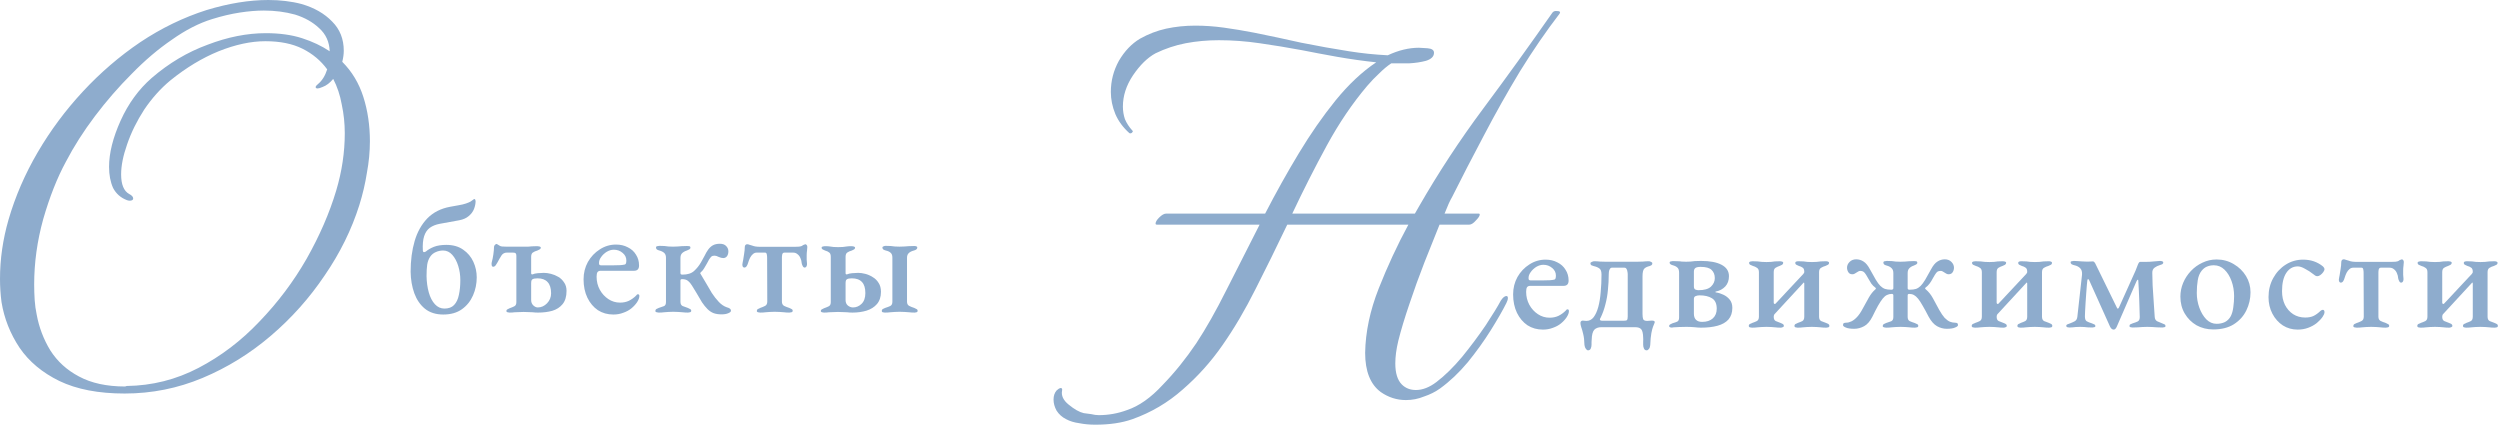 <svg width="883" height="150" viewBox="0 0 883 150" fill="none" xmlns="http://www.w3.org/2000/svg">
<path d="M156.566 111.089C153.953 111.089 151.794 110.407 150.09 109.044C148.424 107.68 147.174 105.863 146.341 103.591C145.508 101.28 145.072 98.743 145.034 95.979C145.034 91.965 145.508 88.348 146.454 85.129C147.401 81.91 148.897 79.24 150.942 77.12C153.025 74.999 155.714 73.635 159.008 73.03L161.849 72.518C162.985 72.329 163.875 72.121 164.518 71.894C165.2 71.666 165.749 71.439 166.166 71.212C166.582 70.947 166.98 70.663 167.359 70.36C167.396 70.322 167.472 70.303 167.586 70.303C167.737 70.303 167.832 70.398 167.87 70.587C167.946 70.739 167.983 70.871 167.983 70.985C167.983 71.894 167.794 72.84 167.415 73.825C167.037 74.772 166.412 75.605 165.541 76.324C164.708 77.044 163.591 77.536 162.189 77.801L155.316 79.051C153.915 79.316 152.741 79.789 151.794 80.471C150.885 81.153 150.222 82.137 149.806 83.425C149.389 84.712 149.238 86.417 149.351 88.537C149.389 88.84 149.503 89.011 149.692 89.049C149.92 89.086 150.166 89.011 150.431 88.821C151.188 88.177 152.135 87.628 153.271 87.174C154.445 86.719 155.903 86.492 157.645 86.492C160.031 86.492 162.019 87.06 163.609 88.196C165.2 89.295 166.393 90.715 167.188 92.457C167.983 94.199 168.381 96.035 168.381 97.967C168.381 100.201 167.946 102.322 167.075 104.329C166.204 106.336 164.897 107.964 163.155 109.214C161.413 110.464 159.217 111.089 156.566 111.089ZM156.963 108.987C158.44 108.987 159.576 108.57 160.372 107.737C161.205 106.866 161.773 105.673 162.076 104.159C162.417 102.644 162.587 100.902 162.587 98.933C162.587 97.191 162.341 95.524 161.849 93.934C161.356 92.343 160.656 91.037 159.747 90.014C158.838 88.992 157.759 88.481 156.509 88.481C155.6 88.481 154.729 88.67 153.896 89.049C153.101 89.389 152.457 89.919 151.964 90.639C151.434 91.397 151.075 92.343 150.885 93.479C150.734 94.615 150.658 95.96 150.658 97.512C150.696 99.633 150.961 101.564 151.453 103.307C151.946 105.049 152.665 106.431 153.612 107.453C154.559 108.476 155.676 108.987 156.963 108.987Z" fill="#8EACCD"/>
<path d="M179.992 110.407C179.765 110.407 179.518 110.369 179.253 110.293C178.988 110.218 178.856 110.066 178.856 109.839C178.856 109.574 178.969 109.385 179.197 109.271C179.462 109.12 179.727 108.987 179.992 108.873C180.636 108.646 181.185 108.419 181.639 108.192C182.131 107.965 182.378 107.472 182.378 106.715V90.355C182.378 89.939 182.302 89.654 182.15 89.503C182.037 89.314 181.715 89.219 181.185 89.219H179.026C178.231 89.219 177.606 89.541 177.152 90.185C176.735 90.828 176.243 91.68 175.675 92.741C175.561 92.93 175.372 93.233 175.107 93.65C174.842 94.028 174.539 94.218 174.198 94.218C173.971 94.218 173.819 94.123 173.743 93.934C173.668 93.744 173.63 93.536 173.63 93.309C173.63 93.195 173.63 93.063 173.63 92.911C173.668 92.722 173.705 92.552 173.743 92.4C173.933 91.756 174.103 90.904 174.255 89.844C174.406 88.783 174.482 87.912 174.482 87.231C174.482 86.928 174.595 86.682 174.823 86.492C175.05 86.265 175.22 86.151 175.334 86.151C175.41 86.151 175.542 86.208 175.731 86.322C175.959 86.436 176.167 86.568 176.356 86.719C176.546 86.871 176.849 86.985 177.265 87.06C177.72 87.098 178.212 87.117 178.742 87.117H184.877C185.597 87.117 186.165 87.117 186.581 87.117C186.998 87.079 187.433 87.041 187.888 87.004C188.38 86.966 189.024 86.947 189.819 86.947C190.046 86.947 190.292 86.985 190.558 87.06C190.86 87.136 191.012 87.288 191.012 87.515C191.012 87.742 190.879 87.931 190.614 88.083C190.387 88.234 190.122 88.367 189.819 88.481C189.137 88.67 188.588 88.916 188.172 89.219C187.793 89.484 187.604 89.995 187.604 90.753V96.49C187.604 96.679 187.66 96.812 187.774 96.888C187.926 96.925 188.058 96.925 188.172 96.888C188.55 96.698 189.137 96.566 189.933 96.49C190.766 96.414 191.485 96.376 192.091 96.376C192.849 96.376 193.682 96.49 194.591 96.717C195.5 96.944 196.371 97.304 197.204 97.796C198.037 98.289 198.718 98.951 199.249 99.785C199.817 100.58 200.101 101.564 200.101 102.738C200.101 104.746 199.627 106.317 198.681 107.453C197.772 108.551 196.56 109.328 195.045 109.782C193.53 110.199 191.864 110.407 190.046 110.407C189.327 110.407 188.702 110.369 188.172 110.293C187.679 110.256 187.187 110.237 186.695 110.237C186.24 110.199 185.653 110.18 184.934 110.18C184.328 110.18 183.779 110.199 183.287 110.237C182.794 110.237 182.283 110.256 181.753 110.293C181.26 110.369 180.674 110.407 179.992 110.407ZM189.933 108.589C191.182 108.589 192.281 108.097 193.227 107.112C194.174 106.128 194.647 104.954 194.647 103.591C194.647 101.811 194.231 100.485 193.398 99.614C192.602 98.743 191.429 98.308 189.876 98.308C189.005 98.308 188.399 98.421 188.058 98.648C187.831 98.8 187.698 99.027 187.66 99.33C187.623 99.595 187.604 99.804 187.604 99.955V105.976C187.604 106.734 187.85 107.359 188.342 107.851C188.872 108.343 189.403 108.589 189.933 108.589Z" fill="#8EACCD"/>
<path d="M216.624 111.089C214.579 111.089 212.762 110.578 211.171 109.555C209.618 108.495 208.388 107.037 207.479 105.181C206.57 103.288 206.115 101.11 206.115 98.648C206.115 96.414 206.627 94.369 207.649 92.514C208.709 90.658 210.111 89.181 211.853 88.083C213.595 86.947 215.507 86.379 217.59 86.379C219.143 86.379 220.525 86.701 221.737 87.344C222.986 87.95 223.952 88.821 224.634 89.957C225.353 91.056 225.713 92.324 225.713 93.763C225.713 95.013 225.126 95.638 223.952 95.638H212.193C211.663 95.638 211.285 95.789 211.057 96.092C210.83 96.395 210.717 96.944 210.717 97.74C210.717 99.406 211.095 100.94 211.853 102.341C212.61 103.704 213.614 104.802 214.863 105.636C216.113 106.469 217.495 106.885 219.01 106.885C220.146 106.885 221.169 106.677 222.077 106.26C223.024 105.806 223.895 105.181 224.691 104.386C224.804 104.234 224.899 104.121 224.975 104.045C225.088 103.969 225.202 103.931 225.315 103.931C225.656 103.931 225.827 104.14 225.827 104.556C225.827 105.162 225.562 105.882 225.031 106.715C224.501 107.51 223.819 108.249 222.986 108.93C222.191 109.574 221.244 110.085 220.146 110.464C219.086 110.88 217.912 111.089 216.624 111.089ZM212.25 93.707H216.795C217.779 93.707 218.556 93.688 219.124 93.65C219.692 93.612 220.222 93.536 220.714 93.422C220.904 93.347 221.036 93.195 221.112 92.968C221.188 92.703 221.225 92.381 221.225 92.002C221.225 90.942 220.79 90.052 219.919 89.332C219.048 88.575 218.006 88.196 216.795 88.196C215.962 88.196 215.128 88.443 214.295 88.935C213.5 89.427 212.837 90.052 212.307 90.809C211.777 91.529 211.531 92.267 211.569 93.025C211.569 93.479 211.796 93.707 212.25 93.707Z" fill="#8EACCD"/>
<path d="M254.819 111.032C253.721 111.032 252.774 110.88 251.979 110.578C251.222 110.275 250.521 109.801 249.877 109.157C249.233 108.514 248.59 107.718 247.946 106.772C247.34 105.787 246.658 104.632 245.901 103.307C245.295 102.322 244.784 101.489 244.367 100.807C243.951 100.125 243.496 99.595 243.004 99.217C242.512 98.8 241.811 98.592 240.902 98.592C240.523 98.592 240.334 98.762 240.334 99.103V106.601C240.334 107.321 240.58 107.813 241.072 108.078C241.603 108.305 242.227 108.533 242.947 108.76C243.25 108.873 243.515 109.006 243.742 109.157C244.007 109.271 244.14 109.479 244.14 109.782C244.14 110.047 243.988 110.218 243.685 110.293C243.383 110.369 243.155 110.407 243.004 110.407C242.284 110.407 241.641 110.369 241.072 110.293C240.542 110.256 240.031 110.218 239.539 110.18C239.046 110.142 238.459 110.123 237.778 110.123C237.134 110.123 236.566 110.142 236.074 110.18C235.581 110.218 235.07 110.256 234.54 110.293C234.048 110.369 233.423 110.407 232.665 110.407C232.476 110.407 232.23 110.369 231.927 110.293C231.624 110.218 231.472 110.066 231.472 109.839C231.472 109.536 231.586 109.309 231.813 109.157C232.078 109.006 232.362 108.873 232.665 108.76C233.385 108.533 233.991 108.324 234.483 108.135C234.975 107.946 235.222 107.472 235.222 106.715V91.037C235.222 90.279 235.013 89.711 234.597 89.332C234.18 88.954 233.612 88.67 232.893 88.481C232.59 88.405 232.306 88.291 232.041 88.14C231.813 87.95 231.7 87.723 231.7 87.458C231.7 87.155 231.851 86.985 232.154 86.947C232.457 86.871 232.703 86.833 232.893 86.833C233.65 86.833 234.256 86.852 234.71 86.89C235.165 86.928 235.619 86.985 236.074 87.06C236.528 87.098 237.077 87.117 237.721 87.117C238.403 87.117 238.952 87.098 239.368 87.06C239.823 87.022 240.296 86.985 240.788 86.947C241.319 86.909 241.943 86.89 242.663 86.89C242.852 86.89 243.098 86.909 243.401 86.947C243.704 86.985 243.856 87.155 243.856 87.458C243.856 87.723 243.723 87.931 243.458 88.083C243.193 88.234 242.909 88.367 242.606 88.481C241.887 88.708 241.319 89.03 240.902 89.446C240.523 89.825 240.334 90.393 240.334 91.15V96.433C240.334 96.623 240.391 96.774 240.504 96.888C240.656 96.963 240.826 97.001 241.016 97.001C242.833 97.001 244.216 96.566 245.162 95.695C246.147 94.786 246.961 93.763 247.605 92.627C248.059 91.87 248.476 91.112 248.855 90.355C249.233 89.56 249.65 88.84 250.104 88.196C250.559 87.553 251.108 87.041 251.752 86.663C252.433 86.284 253.267 86.095 254.251 86.095C255.236 86.095 255.974 86.36 256.467 86.89C256.997 87.42 257.262 88.045 257.262 88.764C257.262 89.484 257.091 90.071 256.751 90.525C256.41 90.942 255.974 91.15 255.444 91.15C254.99 91.15 254.459 91.018 253.854 90.753C253.285 90.45 252.793 90.298 252.377 90.298C251.884 90.298 251.506 90.412 251.241 90.639C251.013 90.866 250.748 91.207 250.445 91.662C250.256 91.965 250.01 92.419 249.707 93.025C249.404 93.593 249.063 94.18 248.684 94.786C248.343 95.354 247.946 95.827 247.491 96.206C247.34 96.357 247.283 96.471 247.321 96.547C247.359 96.585 247.416 96.679 247.491 96.831C248.173 97.929 248.836 99.046 249.48 100.182C250.123 101.318 250.767 102.417 251.411 103.477C252.206 104.689 253.039 105.749 253.91 106.658C254.781 107.567 255.709 108.192 256.694 108.533C257.148 108.646 257.508 108.798 257.773 108.987C258.038 109.176 258.171 109.441 258.171 109.782C258.171 110.085 257.849 110.369 257.205 110.634C256.599 110.899 255.804 111.032 254.819 111.032Z" fill="#8EACCD"/>
<path d="M268.504 110.407C268.277 110.407 268.012 110.369 267.709 110.293C267.443 110.218 267.311 110.066 267.311 109.839C267.311 109.536 267.425 109.309 267.652 109.157C267.917 109.006 268.201 108.873 268.504 108.76C269.185 108.533 269.772 108.286 270.265 108.021C270.757 107.756 271.003 107.245 271.003 106.488L270.946 90.98C270.946 90.601 270.909 90.222 270.833 89.844C270.757 89.427 270.549 89.219 270.208 89.219H267.311C266.781 89.219 266.326 89.389 265.948 89.73C265.569 90.033 265.228 90.469 264.925 91.037C264.66 91.567 264.414 92.211 264.187 92.968C264.111 93.271 263.959 93.612 263.732 93.99C263.505 94.331 263.221 94.502 262.88 94.502C262.691 94.502 262.52 94.407 262.369 94.218C262.255 93.99 262.198 93.725 262.198 93.422C262.198 93.233 262.236 92.987 262.312 92.684C262.388 92.381 262.445 92.097 262.483 91.832C262.596 91.264 262.71 90.544 262.823 89.673C262.975 88.764 263.051 87.988 263.051 87.344C263.051 87.004 263.126 86.739 263.278 86.549C263.429 86.36 263.638 86.265 263.903 86.265C264.168 86.265 264.414 86.322 264.641 86.436C264.906 86.511 265.228 86.606 265.607 86.719C265.985 86.871 266.402 86.985 266.857 87.06C267.349 87.136 267.917 87.174 268.561 87.174H280.603C281.133 87.174 281.664 87.155 282.194 87.117C282.762 87.041 283.122 86.947 283.273 86.833C283.5 86.644 283.727 86.511 283.955 86.436C284.22 86.322 284.39 86.265 284.466 86.265C284.617 86.265 284.769 86.36 284.92 86.549C285.072 86.701 285.148 86.928 285.148 87.231C285.148 87.609 285.11 88.064 285.034 88.594C284.958 89.086 284.92 89.598 284.92 90.128C284.92 90.62 284.92 91.15 284.92 91.718C284.958 92.249 284.996 92.722 285.034 93.138C285.072 93.441 285.015 93.744 284.864 94.047C284.712 94.35 284.485 94.502 284.182 94.502C283.917 94.502 283.69 94.312 283.5 93.934C283.311 93.555 283.197 93.233 283.159 92.968C283.122 92.324 282.97 91.718 282.705 91.15C282.478 90.582 282.137 90.128 281.683 89.787C281.266 89.408 280.736 89.219 280.092 89.219H277.081C276.665 89.219 276.4 89.427 276.286 89.844C276.21 90.222 276.172 90.601 276.172 90.98V106.544C276.172 107.226 276.419 107.718 276.911 108.021C277.441 108.286 278.066 108.533 278.785 108.76C279.088 108.873 279.354 109.006 279.581 109.157C279.846 109.271 279.978 109.479 279.978 109.782C279.978 110.047 279.827 110.218 279.524 110.293C279.259 110.369 279.013 110.407 278.785 110.407C278.066 110.407 277.441 110.369 276.911 110.293C276.381 110.256 275.87 110.218 275.377 110.18C274.885 110.142 274.298 110.123 273.616 110.123C272.972 110.123 272.404 110.142 271.912 110.18C271.42 110.218 270.909 110.256 270.378 110.293C269.886 110.369 269.261 110.407 268.504 110.407Z" fill="#8EACCD"/>
<path d="M291.046 110.407C290.856 110.407 290.61 110.369 290.307 110.293C290.042 110.218 289.909 110.066 289.909 109.839C289.909 109.574 290.023 109.385 290.25 109.271C290.477 109.12 290.743 108.987 291.046 108.873C291.689 108.646 292.238 108.419 292.693 108.192C293.185 107.965 293.431 107.472 293.431 106.715V90.753C293.431 89.995 293.261 89.484 292.92 89.219C292.579 88.916 292.068 88.67 291.386 88.481C291.083 88.367 290.799 88.234 290.534 88.083C290.307 87.931 290.193 87.742 290.193 87.515C290.193 87.288 290.326 87.136 290.591 87.06C290.856 86.985 291.102 86.947 291.33 86.947C292.125 86.947 292.731 86.985 293.147 87.06C293.602 87.098 294.018 87.155 294.397 87.231C294.814 87.269 295.363 87.288 296.044 87.288C296.764 87.288 297.313 87.269 297.692 87.231C298.108 87.155 298.544 87.098 298.998 87.06C299.453 86.985 300.077 86.947 300.873 86.947C301.062 86.947 301.289 86.985 301.554 87.06C301.857 87.136 302.009 87.288 302.009 87.515C302.009 87.742 301.895 87.931 301.668 88.083C301.441 88.234 301.176 88.367 300.873 88.481C300.191 88.67 299.642 88.916 299.225 89.219C298.847 89.484 298.657 89.995 298.657 90.753V96.49C298.657 96.679 298.714 96.812 298.828 96.888C298.979 96.925 299.112 96.925 299.225 96.888C299.604 96.698 300.191 96.566 300.986 96.49C301.82 96.414 302.539 96.376 303.145 96.376C303.864 96.376 304.679 96.49 305.588 96.717C306.496 96.944 307.367 97.323 308.201 97.853C309.072 98.346 309.772 99.027 310.302 99.898C310.87 100.731 311.154 101.792 311.154 103.079C311.154 104.859 310.681 106.298 309.734 107.396C308.825 108.457 307.595 109.233 306.042 109.725C304.527 110.18 302.88 110.407 301.1 110.407C300.38 110.407 299.756 110.369 299.225 110.293C298.733 110.256 298.241 110.237 297.749 110.237C297.294 110.199 296.707 110.18 295.988 110.18C295.382 110.18 294.833 110.199 294.34 110.237C293.848 110.237 293.337 110.256 292.806 110.293C292.276 110.369 291.689 110.407 291.046 110.407ZM301.27 108.589C302.406 108.589 303.41 108.173 304.281 107.34C305.19 106.469 305.644 105.2 305.644 103.534C305.644 101.754 305.247 100.447 304.451 99.614C303.656 98.743 302.463 98.308 300.873 98.308C300.04 98.308 299.453 98.421 299.112 98.648C298.885 98.8 298.752 99.027 298.714 99.33C298.676 99.595 298.657 99.804 298.657 99.955V105.976C298.657 106.809 298.922 107.453 299.453 107.908C300.021 108.362 300.627 108.589 301.27 108.589ZM312.518 110.407C312.291 110.407 312.044 110.369 311.779 110.293C311.552 110.218 311.438 110.066 311.438 109.839C311.438 109.536 311.552 109.309 311.779 109.157C312.044 109.006 312.328 108.873 312.631 108.76C313.351 108.533 313.957 108.305 314.449 108.078C314.941 107.813 315.188 107.321 315.188 106.601V90.98C315.188 90.222 314.998 89.673 314.62 89.332C314.279 88.954 313.692 88.67 312.859 88.481C312.556 88.405 312.272 88.291 312.007 88.14C311.779 87.95 311.666 87.723 311.666 87.458C311.666 87.231 311.798 87.079 312.063 87.004C312.328 86.89 312.556 86.833 312.745 86.833C313.502 86.833 314.127 86.852 314.62 86.89C315.112 86.928 315.585 86.985 316.04 87.06C316.494 87.098 317.043 87.117 317.687 87.117C318.369 87.117 318.956 87.098 319.448 87.06C319.94 87.022 320.451 86.985 320.982 86.947C321.55 86.909 322.212 86.89 322.97 86.89C323.197 86.89 323.424 86.928 323.651 87.004C323.879 87.079 323.992 87.231 323.992 87.458C323.992 87.723 323.86 87.95 323.595 88.14C323.367 88.291 323.102 88.405 322.799 88.481C321.928 88.708 321.304 89.03 320.925 89.446C320.546 89.825 320.357 90.355 320.357 91.037V106.544C320.357 107.264 320.603 107.756 321.095 108.021C321.588 108.286 322.193 108.533 322.913 108.76C323.216 108.873 323.481 109.006 323.708 109.157C323.973 109.271 324.106 109.479 324.106 109.782C324.106 110.047 323.973 110.218 323.708 110.293C323.481 110.369 323.273 110.407 323.083 110.407C322.326 110.407 321.663 110.369 321.095 110.293C320.565 110.256 320.035 110.218 319.505 110.18C319.012 110.142 318.425 110.123 317.744 110.123C317.1 110.123 316.513 110.142 315.983 110.18C315.491 110.218 314.979 110.256 314.449 110.293C313.919 110.369 313.275 110.407 312.518 110.407Z" fill="#8EACCD"/>
<path d="M44.024 138.994C34.793 138.994 27.101 137.515 20.947 134.556C14.911 131.598 10.237 127.692 6.923 122.84C3.609 117.87 1.479 112.485 0.533 106.686C0.178 103.965 0 101.243 0 98.521C0 91.538 1.006 84.556 3.018 77.574C5.385 69.408 8.817 61.479 13.314 53.787C17.811 46.095 23.136 38.935 29.29 32.308C35.444 25.68 42.189 19.882 49.527 14.911C56.982 9.941 64.793 6.154 72.959 3.55C80.769 1.183 88.047 0 94.793 0C96.923 0 98.935 0.118 100.828 0.355C102.84 0.592 104.734 0.947 106.509 1.42C111.006 2.722 114.615 4.793 117.337 7.633C120.059 10.355 121.42 13.787 121.42 17.929C121.42 19.112 121.243 20.414 120.888 21.834C124.32 25.266 126.805 29.408 128.343 34.26C129.882 39.112 130.651 44.319 130.651 49.882C130.651 53.55 130.296 57.278 129.586 61.065C128.994 64.852 128.107 68.639 126.923 72.426C124.201 81.065 120.118 89.349 114.675 97.278C109.349 105.207 103.018 112.308 95.68 118.58C88.343 124.852 80.296 129.822 71.538 133.491C62.781 137.16 53.609 138.994 44.024 138.994ZM44.201 136.509L44.734 136.331C53.728 136.213 62.189 134.083 70.118 129.941C78.047 125.799 85.207 120.355 91.598 113.609C98.106 106.864 103.669 99.468 108.284 91.42C112.899 83.254 116.391 75.207 118.757 67.278C120.769 60.532 121.775 53.787 121.775 47.041C121.775 43.609 121.42 40.237 120.71 36.923C120.118 33.609 119.112 30.592 117.692 27.87C116.509 29.29 115.266 30.237 113.965 30.71C113.136 31.065 112.544 31.243 112.189 31.243C111.716 31.243 111.479 31.065 111.479 30.71C111.598 30.355 111.893 30 112.367 29.645C113.787 28.462 114.852 26.746 115.562 24.497C113.314 21.42 110.414 18.994 106.864 17.219C103.314 15.444 98.935 14.556 93.728 14.556C88.639 14.556 83.136 15.74 77.219 18.107C71.42 20.473 65.74 23.905 60.178 28.402C56.746 31.243 53.669 34.675 50.947 38.698C48.343 42.722 46.331 46.805 44.911 50.947C43.491 54.97 42.781 58.521 42.781 61.598C42.781 65.148 43.728 67.456 45.621 68.521C46.568 68.994 47.041 69.527 47.041 70.118C47.041 70.473 46.805 70.71 46.331 70.828C45.858 70.947 45.325 70.888 44.734 70.651C42.604 69.823 41.006 68.402 39.941 66.391C38.994 64.26 38.521 61.775 38.521 58.935C38.521 54.083 39.882 48.639 42.604 42.603C45.325 36.568 48.994 31.538 53.609 27.515C59.645 22.308 66.213 18.402 73.314 15.799C80.414 13.077 87.278 11.716 93.905 11.716C98.757 11.716 103.018 12.308 106.686 13.491C110.355 14.675 113.609 16.213 116.45 18.107C116.331 14.793 115.089 12.071 112.722 9.941C110.473 7.811 107.633 6.213 104.201 5.148C100.769 4.201 97.101 3.728 93.195 3.728C90.592 3.728 87.751 3.964 84.675 4.438C81.598 4.911 78.343 5.68 74.911 6.746C70.296 8.166 65.562 10.592 60.71 14.024C55.858 17.337 51.124 21.361 46.509 26.095C41.894 30.71 37.574 35.681 33.55 41.006C29.527 46.331 26.095 51.716 23.254 57.16C20.177 62.84 17.515 69.586 15.266 77.397C13.136 85.089 12.071 92.781 12.071 100.473C12.071 102.249 12.13 104.083 12.248 105.976C12.367 107.751 12.604 109.467 12.959 111.124C13.787 115.621 15.385 119.822 17.752 123.728C20.237 127.633 23.61 130.71 27.87 132.959C32.248 135.325 37.692 136.509 44.201 136.509Z" fill="#8EACCD"/>
<path d="M544.942 116.414C542.897 116.414 541.079 115.903 539.489 114.88C537.936 113.82 536.705 112.362 535.796 110.507C534.888 108.613 534.433 106.436 534.433 103.974C534.433 101.74 534.944 99.695 535.967 97.839C537.027 95.983 538.428 94.507 540.17 93.408C541.912 92.272 543.825 91.704 545.908 91.704C547.46 91.704 548.843 92.026 550.054 92.67C551.304 93.276 552.27 94.147 552.951 95.283C553.671 96.381 554.031 97.65 554.031 99.089C554.031 100.338 553.444 100.963 552.27 100.963H540.511C539.981 100.963 539.602 101.115 539.375 101.418C539.148 101.721 539.034 102.27 539.034 103.065C539.034 104.731 539.413 106.265 540.17 107.666C540.928 109.03 541.931 110.128 543.181 110.961C544.431 111.794 545.813 112.211 547.328 112.211C548.464 112.211 549.486 112.002 550.395 111.586C551.342 111.131 552.213 110.507 553.008 109.711C553.122 109.56 553.217 109.446 553.292 109.37C553.406 109.295 553.52 109.257 553.633 109.257C553.974 109.257 554.144 109.465 554.144 109.882C554.144 110.488 553.879 111.207 553.349 112.04C552.819 112.836 552.137 113.574 551.304 114.256C550.509 114.899 549.562 115.411 548.464 115.789C547.404 116.206 546.23 116.414 544.942 116.414ZM540.568 99.032H545.112C546.097 99.032 546.873 99.013 547.441 98.975C548.009 98.937 548.54 98.862 549.032 98.748C549.221 98.672 549.354 98.521 549.43 98.293C549.505 98.028 549.543 97.707 549.543 97.328C549.543 96.267 549.108 95.377 548.237 94.658C547.366 93.901 546.324 93.522 545.112 93.522C544.279 93.522 543.446 93.768 542.613 94.26C541.818 94.753 541.155 95.377 540.625 96.135C540.095 96.854 539.848 97.593 539.886 98.35C539.886 98.805 540.114 99.032 540.568 99.032Z" fill="#8EACCD"/>
<path d="M560.882 123.742C560.654 123.742 560.408 123.572 560.143 123.231C559.878 122.89 559.708 122.436 559.632 121.867C559.594 120.277 559.442 118.97 559.177 117.948C558.95 116.963 558.723 116.168 558.496 115.562C558.306 114.956 558.212 114.464 558.212 114.085C558.212 113.782 558.287 113.574 558.439 113.46C558.59 113.309 558.78 113.233 559.007 113.233C559.196 113.233 559.405 113.252 559.632 113.29C559.897 113.328 560.124 113.347 560.313 113.347C561.336 113.347 562.188 112.911 562.87 112.04C563.551 111.131 564.1 109.92 564.517 108.405C564.934 106.852 565.218 105.091 565.369 103.122C565.558 101.153 565.653 99.108 565.653 96.987C565.653 95.889 565.407 95.169 564.915 94.828C564.422 94.45 563.741 94.166 562.87 93.976C562.605 93.901 562.339 93.806 562.074 93.692C561.847 93.541 561.734 93.314 561.734 93.011C561.734 92.783 561.904 92.613 562.245 92.499C562.586 92.348 562.832 92.272 562.983 92.272C563.816 92.272 564.517 92.31 565.085 92.386C565.653 92.424 566.297 92.443 567.016 92.443H578.264C579.021 92.443 579.703 92.424 580.309 92.386C580.915 92.31 581.634 92.272 582.467 92.272C582.619 92.272 582.846 92.348 583.149 92.499C583.452 92.613 583.603 92.783 583.603 93.011C583.603 93.314 583.49 93.541 583.263 93.692C583.035 93.806 582.827 93.901 582.638 93.976C581.805 94.166 581.18 94.469 580.763 94.885C580.347 95.302 580.138 96.211 580.138 97.612V110.904C580.138 111.699 580.214 112.305 580.366 112.722C580.555 113.138 581.028 113.347 581.786 113.347C581.975 113.347 582.221 113.328 582.524 113.29C582.865 113.252 583.168 113.233 583.433 113.233C583.736 113.233 583.982 113.271 584.171 113.347C584.361 113.422 584.456 113.555 584.456 113.744C584.456 113.858 584.436 113.953 584.399 114.028C584.247 114.445 584.058 114.918 583.831 115.449C583.641 115.941 583.452 116.679 583.263 117.664C583.073 118.649 582.941 120.05 582.865 121.867C582.827 122.436 582.676 122.89 582.411 123.231C582.145 123.572 581.88 123.742 581.615 123.742C581.161 123.742 580.839 123.534 580.65 123.117C580.46 122.701 580.366 122.246 580.366 121.754C580.366 121.337 580.366 120.921 580.366 120.504C580.403 120.088 580.403 119.652 580.366 119.198C580.328 117.759 580.1 116.793 579.684 116.301C579.267 115.808 578.548 115.562 577.525 115.562H565.596C564.536 115.562 563.703 115.865 563.097 116.471C562.529 117.115 562.226 118.289 562.188 119.993C562.15 120.258 562.131 120.523 562.131 120.788C562.131 121.091 562.131 121.413 562.131 121.754C562.131 122.246 562.037 122.701 561.847 123.117C561.658 123.534 561.336 123.742 560.882 123.742ZM566.051 113.29H573.379C574.06 113.29 574.477 113.214 574.628 113.063C574.818 112.873 574.912 112.457 574.912 111.813V96.873C574.912 96.57 574.874 96.249 574.799 95.908C574.761 95.529 574.647 95.207 574.458 94.942C574.306 94.677 574.06 94.544 573.719 94.544H569.345C569.043 94.544 568.796 94.696 568.607 94.999C568.418 95.302 568.304 95.643 568.266 96.021C568.228 96.362 568.209 96.646 568.209 96.873C568.209 98.691 568.115 100.509 567.925 102.327C567.774 104.107 567.471 105.849 567.016 107.553C566.6 109.219 566.032 110.791 565.312 112.267C565.274 112.343 565.218 112.438 565.142 112.551C565.104 112.627 565.085 112.722 565.085 112.836C565.085 112.987 565.161 113.101 565.312 113.176C565.464 113.252 565.71 113.29 566.051 113.29Z" fill="#8EACCD"/>
<path d="M590.672 115.733C590.445 115.733 590.199 115.695 589.934 115.619C589.669 115.543 589.536 115.392 589.536 115.164C589.536 114.899 589.65 114.71 589.877 114.596C590.104 114.445 590.37 114.312 590.672 114.199C591.316 113.972 591.865 113.782 592.32 113.631C592.812 113.441 593.058 112.949 593.058 112.154V96.362C593.058 95.491 592.869 94.885 592.49 94.544C592.112 94.166 591.562 93.882 590.843 93.692C590.54 93.617 590.275 93.503 590.048 93.352C589.82 93.2 589.707 93.011 589.707 92.783C589.707 92.518 589.858 92.367 590.161 92.329C590.464 92.253 590.691 92.215 590.843 92.215C591.676 92.215 592.301 92.234 592.717 92.272C593.172 92.272 593.588 92.31 593.967 92.386C594.384 92.424 594.914 92.443 595.558 92.443C596.126 92.443 596.637 92.424 597.091 92.386C597.546 92.31 598.057 92.253 598.625 92.215C599.231 92.177 599.97 92.159 600.841 92.159C603.946 92.159 606.351 92.613 608.055 93.522C609.797 94.431 610.668 95.775 610.668 97.555C610.668 99.032 610.232 100.244 609.361 101.191C608.49 102.099 607.411 102.686 606.123 102.951C605.972 102.989 605.877 103.046 605.839 103.122C605.801 103.16 605.896 103.217 606.123 103.292C606.956 103.406 607.809 103.671 608.68 104.088C609.588 104.504 610.346 105.091 610.952 105.849C611.558 106.606 611.861 107.572 611.861 108.746C611.861 110.412 611.406 111.775 610.497 112.836C609.589 113.858 608.301 114.596 606.635 115.051C605.006 115.505 603.056 115.733 600.784 115.733C600.14 115.733 599.345 115.676 598.398 115.562C597.489 115.486 596.542 115.449 595.558 115.449C594.838 115.449 594.024 115.467 593.115 115.505C592.244 115.543 591.543 115.581 591.013 115.619C590.483 115.695 590.37 115.733 590.672 115.733ZM601.181 113.688C602.81 113.688 604.078 113.271 604.987 112.438C605.896 111.605 606.351 110.469 606.351 109.03C606.351 107.25 605.783 106.019 604.646 105.337C603.548 104.656 602.09 104.315 600.272 104.315C599.742 104.315 599.269 104.409 598.852 104.599C598.474 104.75 598.284 105.091 598.284 105.621V110.791C598.284 111.737 598.53 112.457 599.023 112.949C599.515 113.441 600.235 113.688 601.181 113.688ZM599.875 102.497C601.92 102.497 603.397 102.08 604.306 101.247C605.214 100.376 605.669 99.373 605.669 98.237C605.669 97.025 605.29 96.059 604.533 95.34C603.813 94.62 602.526 94.26 600.67 94.26C599.723 94.26 599.08 94.412 598.739 94.715C598.436 94.98 598.284 95.397 598.284 95.965V101.134C598.284 101.74 598.455 102.118 598.796 102.27C599.174 102.421 599.534 102.497 599.875 102.497Z" fill="#8EACCD"/>
<path d="M618.809 115.733C618.581 115.733 618.335 115.695 618.07 115.619C617.805 115.543 617.672 115.373 617.672 115.108C617.672 114.805 617.805 114.578 618.07 114.426C618.373 114.275 618.676 114.142 618.979 114.028C619.547 113.839 620.058 113.631 620.513 113.404C621.005 113.138 621.251 112.627 621.251 111.87V96.135C621.251 95.377 621.024 94.866 620.57 94.601C620.153 94.298 619.661 94.071 619.093 93.919C618.79 93.806 618.487 93.673 618.184 93.522C617.919 93.37 617.786 93.143 617.786 92.84C617.786 92.613 617.919 92.462 618.184 92.386C618.487 92.31 618.733 92.272 618.922 92.272C619.68 92.272 620.304 92.291 620.797 92.329C621.327 92.367 621.819 92.424 622.274 92.499C622.728 92.537 623.277 92.556 623.921 92.556C624.603 92.556 625.152 92.537 625.568 92.499C625.985 92.424 626.42 92.367 626.875 92.329C627.367 92.291 627.992 92.272 628.749 92.272C628.939 92.272 629.166 92.31 629.431 92.386C629.696 92.462 629.829 92.613 629.829 92.84C629.829 93.105 629.696 93.332 629.431 93.522C629.166 93.673 628.882 93.806 628.579 93.919C628.011 94.109 627.519 94.336 627.102 94.601C626.685 94.866 626.477 95.377 626.477 96.135V106.871C626.477 107.098 626.553 107.25 626.704 107.325C626.856 107.401 626.988 107.382 627.102 107.269L636.929 96.76C637.043 96.608 637.119 96.495 637.156 96.419C637.232 96.343 637.27 96.211 637.27 96.021C637.27 95.264 637.081 94.772 636.702 94.544C636.361 94.279 635.907 94.071 635.339 93.919C635.036 93.806 634.752 93.673 634.487 93.522C634.222 93.37 634.089 93.143 634.089 92.84C634.089 92.613 634.203 92.462 634.43 92.386C634.695 92.31 634.941 92.272 635.168 92.272C635.926 92.272 636.532 92.291 636.986 92.329C637.478 92.367 637.933 92.424 638.349 92.499C638.804 92.537 639.353 92.556 639.997 92.556C640.678 92.556 641.228 92.537 641.644 92.499C642.099 92.424 642.572 92.367 643.064 92.329C643.557 92.291 644.181 92.272 644.939 92.272C645.166 92.272 645.393 92.31 645.62 92.386C645.886 92.462 646.018 92.613 646.018 92.84C646.018 93.143 645.886 93.37 645.62 93.522C645.355 93.673 645.071 93.806 644.768 93.919C644.2 94.071 643.67 94.298 643.178 94.601C642.723 94.866 642.496 95.377 642.496 96.135V111.87C642.496 112.627 642.742 113.138 643.235 113.404C643.765 113.631 644.314 113.839 644.882 114.028C645.185 114.142 645.469 114.275 645.734 114.426C645.999 114.578 646.132 114.805 646.132 115.108C646.132 115.373 645.999 115.543 645.734 115.619C645.469 115.695 645.242 115.733 645.052 115.733C644.295 115.733 643.651 115.695 643.121 115.619C642.629 115.581 642.136 115.543 641.644 115.505C641.19 115.467 640.622 115.449 639.94 115.449C639.296 115.449 638.728 115.467 638.236 115.505C637.781 115.543 637.289 115.581 636.759 115.619C636.267 115.695 635.642 115.733 634.884 115.733C634.695 115.733 634.468 115.695 634.203 115.619C633.938 115.543 633.805 115.373 633.805 115.108C633.805 114.805 633.938 114.578 634.203 114.426C634.468 114.275 634.752 114.142 635.055 114.028C635.623 113.839 636.134 113.631 636.589 113.404C637.043 113.138 637.27 112.627 637.27 111.87V100.168C637.27 99.979 637.232 99.865 637.156 99.827C637.119 99.751 637.062 99.77 636.986 99.884L626.818 110.904C626.591 111.131 626.477 111.453 626.477 111.87C626.477 112.665 626.723 113.176 627.216 113.404C627.708 113.631 628.238 113.839 628.806 114.028C629.109 114.142 629.393 114.275 629.658 114.426C629.923 114.578 630.056 114.805 630.056 115.108C630.056 115.335 629.923 115.486 629.658 115.562C629.393 115.676 629.166 115.733 628.977 115.733C628.219 115.733 627.575 115.695 627.045 115.619C626.553 115.581 626.08 115.543 625.625 115.505C625.171 115.467 624.603 115.449 623.921 115.449C623.277 115.449 622.709 115.467 622.217 115.505C621.725 115.543 621.213 115.581 620.683 115.619C620.191 115.695 619.566 115.733 618.809 115.733Z" fill="#8EACCD"/>
<path d="M654.927 116.13C653.601 116.13 652.598 115.979 651.916 115.676C651.272 115.411 650.95 115.127 650.95 114.824C650.95 114.483 651.045 114.256 651.234 114.142C651.424 114.028 651.708 113.972 652.086 113.972C652.654 113.972 653.26 113.82 653.904 113.517C654.548 113.214 655.211 112.703 655.892 111.983C656.574 111.264 657.256 110.26 657.937 108.973C658.733 107.496 659.452 106.189 660.096 105.053C660.778 103.879 661.516 102.951 662.311 102.27C662.425 102.194 662.501 102.099 662.538 101.986C662.614 101.872 662.576 101.759 662.425 101.645C661.857 101.228 661.365 100.736 660.948 100.168C660.569 99.562 660.228 98.994 659.925 98.464C659.622 97.896 659.357 97.441 659.13 97.101C658.789 96.532 658.467 96.154 658.164 95.965C657.899 95.775 657.521 95.68 657.028 95.68C656.839 95.68 656.631 95.737 656.404 95.851C656.214 95.965 656.025 96.078 655.836 96.192C655.57 96.343 655.324 96.495 655.097 96.646C654.87 96.798 654.586 96.873 654.245 96.873C653.601 96.873 653.128 96.627 652.825 96.135C652.522 95.643 652.37 95.112 652.37 94.544C652.37 93.787 652.673 93.105 653.279 92.499C653.885 91.894 654.662 91.591 655.608 91.591C656.555 91.591 657.426 91.856 658.221 92.386C659.017 92.878 659.774 93.806 660.493 95.169C661.327 96.646 662.008 97.858 662.538 98.805C663.106 99.751 663.637 100.471 664.129 100.963C664.621 101.456 665.17 101.815 665.776 102.043C666.382 102.232 667.14 102.327 668.049 102.327C668.238 102.327 668.389 102.289 668.503 102.213C668.654 102.099 668.73 101.967 668.73 101.815V96.476C668.73 95.68 668.522 95.094 668.105 94.715C667.689 94.298 667.121 93.995 666.401 93.806C666.098 93.73 665.814 93.617 665.549 93.465C665.322 93.276 665.208 93.049 665.208 92.783C665.208 92.481 665.36 92.31 665.663 92.272C666.004 92.197 666.25 92.159 666.401 92.159C667.159 92.159 667.764 92.177 668.219 92.215C668.673 92.253 669.128 92.31 669.582 92.386C670.037 92.424 670.586 92.443 671.23 92.443C671.911 92.443 672.46 92.424 672.877 92.386C673.294 92.348 673.729 92.31 674.183 92.272C674.676 92.234 675.282 92.215 676.001 92.215C676.191 92.215 676.437 92.234 676.74 92.272C677.043 92.31 677.194 92.481 677.194 92.783C677.194 93.049 677.062 93.257 676.796 93.408C676.531 93.56 676.247 93.692 675.944 93.806C675.263 94.033 674.733 94.355 674.354 94.772C673.975 95.15 673.786 95.718 673.786 96.476V101.815C673.786 101.967 673.843 102.099 673.956 102.213C674.108 102.289 674.278 102.327 674.467 102.327C675.376 102.327 676.134 102.232 676.74 102.043C677.346 101.815 677.895 101.456 678.387 100.963C678.879 100.471 679.409 99.751 679.978 98.805C680.546 97.858 681.227 96.646 682.022 95.169C682.742 93.806 683.499 92.878 684.295 92.386C685.09 91.856 685.961 91.591 686.908 91.591C687.854 91.591 688.631 91.894 689.237 92.499C689.843 93.105 690.146 93.787 690.146 94.544C690.146 95.112 689.994 95.643 689.691 96.135C689.388 96.627 688.896 96.873 688.214 96.873C687.949 96.873 687.684 96.798 687.419 96.646C687.192 96.495 686.946 96.343 686.68 96.192C686.491 96.078 686.302 95.965 686.112 95.851C685.923 95.737 685.715 95.68 685.488 95.68C684.995 95.68 684.598 95.775 684.295 95.965C684.03 96.154 683.727 96.532 683.386 97.101C683.159 97.441 682.893 97.896 682.591 98.464C682.325 98.994 681.985 99.543 681.568 100.111C681.151 100.679 680.659 101.172 680.091 101.588C679.94 101.74 679.902 101.872 679.978 101.986C680.053 102.099 680.148 102.194 680.262 102.27C681.208 103.065 682.022 104.088 682.704 105.337C683.386 106.549 684.124 107.912 684.92 109.427C685.601 110.639 686.245 111.586 686.851 112.267C687.495 112.911 688.119 113.366 688.725 113.631C689.331 113.858 689.899 113.972 690.43 113.972C690.808 113.972 691.092 114.028 691.282 114.142C691.471 114.256 691.566 114.483 691.566 114.824C691.566 115.127 691.225 115.411 690.543 115.676C689.899 115.979 688.915 116.13 687.589 116.13C686.415 116.13 685.279 115.827 684.181 115.221C683.083 114.615 682.079 113.479 681.17 111.813C680.375 110.26 679.675 108.973 679.069 107.95C678.501 106.928 677.97 106.114 677.478 105.508C676.986 104.902 676.493 104.466 676.001 104.201C675.509 103.936 674.96 103.804 674.354 103.804C673.975 103.804 673.786 103.974 673.786 104.315V111.927C673.786 112.646 674.013 113.138 674.467 113.404C674.96 113.631 675.566 113.858 676.285 114.085C676.588 114.199 676.872 114.331 677.137 114.483C677.402 114.596 677.535 114.805 677.535 115.108C677.535 115.373 677.383 115.543 677.08 115.619C676.777 115.695 676.531 115.733 676.342 115.733C675.623 115.733 674.998 115.695 674.467 115.619C673.975 115.581 673.483 115.543 672.991 115.505C672.536 115.467 671.968 115.449 671.286 115.449C670.643 115.449 670.075 115.467 669.582 115.505C669.09 115.543 668.579 115.581 668.049 115.619C667.556 115.695 666.931 115.733 666.174 115.733C665.985 115.733 665.738 115.695 665.435 115.619C665.133 115.543 664.981 115.392 664.981 115.164C664.981 114.862 665.095 114.634 665.322 114.483C665.587 114.331 665.871 114.199 666.174 114.085C666.894 113.858 667.499 113.65 667.992 113.46C668.484 113.233 668.73 112.741 668.73 111.983V104.315C668.73 103.974 668.541 103.804 668.162 103.804C667.556 103.804 666.988 103.936 666.458 104.201C665.966 104.428 665.473 104.845 664.981 105.451C664.489 106.057 663.94 106.89 663.334 107.95C662.766 108.973 662.103 110.26 661.346 111.813C660.512 113.479 659.528 114.615 658.392 115.221C657.256 115.827 656.101 116.13 654.927 116.13Z" fill="#8EACCD"/>
<path d="M697.547 115.733C697.32 115.733 697.074 115.695 696.809 115.619C696.544 115.543 696.411 115.373 696.411 115.108C696.411 114.805 696.544 114.578 696.809 114.426C697.112 114.275 697.415 114.142 697.718 114.028C698.286 113.839 698.797 113.631 699.252 113.404C699.744 113.138 699.99 112.627 699.99 111.87V96.135C699.99 95.377 699.763 94.866 699.308 94.601C698.892 94.298 698.4 94.071 697.832 93.919C697.529 93.806 697.226 93.673 696.923 93.522C696.658 93.37 696.525 93.143 696.525 92.84C696.525 92.613 696.658 92.462 696.923 92.386C697.226 92.31 697.472 92.272 697.661 92.272C698.418 92.272 699.043 92.291 699.536 92.329C700.066 92.367 700.558 92.424 701.013 92.499C701.467 92.537 702.016 92.556 702.66 92.556C703.342 92.556 703.891 92.537 704.307 92.499C704.724 92.424 705.159 92.367 705.614 92.329C706.106 92.291 706.731 92.272 707.488 92.272C707.678 92.272 707.905 92.31 708.17 92.386C708.435 92.462 708.568 92.613 708.568 92.84C708.568 93.105 708.435 93.332 708.17 93.522C707.905 93.673 707.621 93.806 707.318 93.919C706.75 94.109 706.258 94.336 705.841 94.601C705.424 94.866 705.216 95.377 705.216 96.135V106.871C705.216 107.098 705.292 107.25 705.443 107.325C705.595 107.401 705.727 107.382 705.841 107.269L715.668 96.76C715.782 96.608 715.858 96.495 715.895 96.419C715.971 96.343 716.009 96.211 716.009 96.021C716.009 95.264 715.82 94.772 715.441 94.544C715.1 94.279 714.646 94.071 714.078 93.919C713.775 93.806 713.491 93.673 713.226 93.522C712.96 93.37 712.828 93.143 712.828 92.84C712.828 92.613 712.942 92.462 713.169 92.386C713.434 92.31 713.68 92.272 713.907 92.272C714.665 92.272 715.271 92.291 715.725 92.329C716.217 92.367 716.672 92.424 717.088 92.499C717.543 92.537 718.092 92.556 718.736 92.556C719.417 92.556 719.966 92.537 720.383 92.499C720.837 92.424 721.311 92.367 721.803 92.329C722.295 92.291 722.92 92.272 723.678 92.272C723.905 92.272 724.132 92.31 724.359 92.386C724.624 92.462 724.757 92.613 724.757 92.84C724.757 93.143 724.624 93.37 724.359 93.522C724.094 93.673 723.81 93.806 723.507 93.919C722.939 94.071 722.409 94.298 721.917 94.601C721.462 94.866 721.235 95.377 721.235 96.135V111.87C721.235 112.627 721.481 113.138 721.974 113.404C722.504 113.631 723.053 113.839 723.621 114.028C723.924 114.142 724.208 114.275 724.473 114.426C724.738 114.578 724.871 114.805 724.871 115.108C724.871 115.373 724.738 115.543 724.473 115.619C724.208 115.695 723.981 115.733 723.791 115.733C723.034 115.733 722.39 115.695 721.86 115.619C721.368 115.581 720.875 115.543 720.383 115.505C719.929 115.467 719.36 115.449 718.679 115.449C718.035 115.449 717.467 115.467 716.975 115.505C716.52 115.543 716.028 115.581 715.498 115.619C715.005 115.695 714.381 115.733 713.623 115.733C713.434 115.733 713.207 115.695 712.942 115.619C712.677 115.543 712.544 115.373 712.544 115.108C712.544 114.805 712.677 114.578 712.942 114.426C713.207 114.275 713.491 114.142 713.794 114.028C714.362 113.839 714.873 113.631 715.327 113.404C715.782 113.138 716.009 112.627 716.009 111.87V100.168C716.009 99.979 715.971 99.865 715.895 99.827C715.858 99.751 715.801 99.77 715.725 99.884L705.557 110.904C705.33 111.131 705.216 111.453 705.216 111.87C705.216 112.665 705.462 113.176 705.955 113.404C706.447 113.631 706.977 113.839 707.545 114.028C707.848 114.142 708.132 114.275 708.397 114.426C708.662 114.578 708.795 114.805 708.795 115.108C708.795 115.335 708.662 115.486 708.397 115.562C708.132 115.676 707.905 115.733 707.716 115.733C706.958 115.733 706.314 115.695 705.784 115.619C705.292 115.581 704.819 115.543 704.364 115.505C703.91 115.467 703.342 115.449 702.66 115.449C702.016 115.449 701.448 115.467 700.956 115.505C700.464 115.543 699.952 115.581 699.422 115.619C698.93 115.695 698.305 115.733 697.547 115.733Z" fill="#8EACCD"/>
<path d="M746.56 116.414C746.03 116.414 745.595 116.054 745.254 115.335L737.869 98.918C737.718 98.653 737.585 98.54 737.471 98.578C737.396 98.578 737.32 98.729 737.244 99.032C737.206 99.297 737.15 99.865 737.074 100.736C736.998 101.569 736.922 102.554 736.847 103.69C736.771 104.788 736.695 105.905 736.619 107.041C736.544 108.178 736.487 109.181 736.449 110.052C736.411 110.923 736.392 111.491 736.392 111.756C736.392 112.627 736.6 113.195 737.017 113.46C737.471 113.725 738.077 113.972 738.835 114.199C739.1 114.275 739.365 114.388 739.63 114.54C739.933 114.653 740.084 114.862 740.084 115.164C740.084 115.392 739.952 115.524 739.687 115.562C739.422 115.638 739.195 115.676 739.005 115.676C738.248 115.676 737.68 115.657 737.301 115.619C736.922 115.581 736.563 115.543 736.222 115.505C735.881 115.467 735.389 115.449 734.745 115.449C734.101 115.449 733.571 115.467 733.154 115.505C732.776 115.543 732.416 115.581 732.075 115.619C731.772 115.657 731.374 115.676 730.882 115.676C730.655 115.676 730.409 115.638 730.144 115.562C729.916 115.486 729.803 115.335 729.803 115.108C729.803 114.843 729.954 114.653 730.257 114.54C730.598 114.426 730.901 114.312 731.166 114.199C731.772 113.972 732.321 113.725 732.813 113.46C733.344 113.157 733.647 112.627 733.722 111.87L735.37 97.044C735.445 96.021 735.237 95.264 734.745 94.772C734.253 94.241 733.571 93.882 732.7 93.692C732.359 93.617 732.037 93.503 731.734 93.352C731.469 93.162 731.336 92.935 731.336 92.67C731.336 92.443 731.469 92.31 731.734 92.272C732.037 92.197 732.283 92.159 732.473 92.159C732.776 92.159 733.192 92.177 733.722 92.215C734.253 92.253 734.783 92.291 735.313 92.329C735.881 92.367 736.335 92.386 736.676 92.386C736.941 92.386 737.339 92.386 737.869 92.386C738.399 92.348 738.854 92.329 739.232 92.329C739.422 92.329 739.592 92.424 739.744 92.613C739.895 92.764 739.99 92.897 740.028 93.011L747.583 108.462C747.734 108.802 747.867 108.992 747.98 109.03C748.132 109.03 748.283 108.878 748.435 108.575L754.286 95.567C754.551 94.885 754.816 94.204 755.081 93.522C755.346 92.84 755.611 92.499 755.876 92.499H757.751C758.773 92.499 759.796 92.443 760.818 92.329C761.879 92.215 762.579 92.159 762.92 92.159C763.185 92.159 763.431 92.197 763.658 92.272C763.923 92.348 764.056 92.499 764.056 92.727C764.056 92.992 763.923 93.2 763.658 93.352C763.393 93.465 763.128 93.56 762.863 93.635C762.182 93.825 761.557 94.128 760.989 94.544C760.421 94.961 760.155 95.605 760.193 96.476C760.231 98.104 760.269 99.543 760.307 100.793C760.383 102.005 760.458 103.16 760.534 104.258C760.61 105.356 760.686 106.511 760.761 107.723C760.875 108.935 760.97 110.336 761.045 111.927C761.083 112.646 761.367 113.157 761.897 113.46C762.466 113.725 763.052 113.972 763.658 114.199C763.923 114.275 764.189 114.388 764.454 114.54C764.719 114.653 764.851 114.862 764.851 115.164C764.851 115.392 764.719 115.524 764.454 115.562C764.226 115.638 764.018 115.676 763.829 115.676C763.147 115.676 762.503 115.657 761.897 115.619C761.329 115.581 760.761 115.543 760.193 115.505C759.663 115.467 759.076 115.449 758.432 115.449C757.789 115.449 757.202 115.467 756.671 115.505C756.141 115.543 755.592 115.581 755.024 115.619C754.494 115.657 753.869 115.676 753.15 115.676C752.96 115.676 752.733 115.638 752.468 115.562C752.241 115.524 752.127 115.392 752.127 115.164C752.127 114.862 752.241 114.653 752.468 114.54C752.733 114.388 752.998 114.275 753.263 114.199C754.021 113.972 754.626 113.744 755.081 113.517C755.535 113.252 755.763 112.741 755.763 111.983C755.725 110.469 755.668 108.556 755.592 106.246C755.516 103.936 755.403 101.588 755.251 99.202C755.251 98.862 755.176 98.729 755.024 98.805C754.91 98.843 754.778 99.013 754.626 99.316L747.64 115.392C747.337 116.073 746.977 116.414 746.56 116.414Z" fill="#8EACCD"/>
<path d="M781.7 116.357C779.541 116.357 777.572 115.865 775.792 114.88C774.05 113.858 772.668 112.476 771.645 110.734C770.623 108.992 770.112 107.004 770.112 104.769C770.112 103.103 770.433 101.493 771.077 99.941C771.721 98.388 772.63 96.987 773.804 95.737C774.978 94.488 776.341 93.503 777.894 92.783C779.446 92.026 781.113 91.647 782.893 91.647C785.127 91.647 787.153 92.197 788.971 93.295C790.788 94.355 792.227 95.756 793.288 97.498C794.348 99.24 794.878 101.153 794.878 103.236C794.878 105.508 794.386 107.647 793.401 109.654C792.417 111.662 790.94 113.29 788.971 114.54C787.039 115.751 784.616 116.357 781.7 116.357ZM782.893 114.369C783.991 114.369 784.975 114.161 785.846 113.744C786.717 113.29 787.399 112.608 787.891 111.699C788.346 110.828 788.649 109.768 788.8 108.518C788.99 107.231 789.084 105.924 789.084 104.599C789.084 102.705 788.781 100.925 788.175 99.259C787.569 97.593 786.736 96.249 785.676 95.226C784.616 94.204 783.366 93.692 781.927 93.692C781.056 93.692 780.261 93.844 779.541 94.147C778.859 94.412 778.235 94.885 777.667 95.567C776.947 96.438 776.474 97.574 776.246 98.975C776.019 100.338 775.906 101.834 775.906 103.463C775.906 105.28 776.209 107.022 776.815 108.689C777.42 110.355 778.235 111.718 779.257 112.779C780.317 113.839 781.529 114.369 782.893 114.369Z" fill="#8EACCD"/>
<path d="M811.525 116.414C809.593 116.414 807.851 115.922 806.299 114.937C804.746 113.915 803.515 112.533 802.607 110.791C801.698 109.049 801.243 107.098 801.243 104.94C801.243 102.478 801.792 100.244 802.891 98.237C803.989 96.23 805.466 94.639 807.321 93.465C809.177 92.291 811.222 91.704 813.456 91.704C816.145 91.704 818.455 92.481 820.386 94.033C820.803 94.412 821.011 94.772 821.011 95.112C821.011 95.377 820.86 95.718 820.557 96.135C820.292 96.514 819.951 96.854 819.534 97.157C819.156 97.422 818.796 97.555 818.455 97.555C818.228 97.555 817.982 97.479 817.717 97.328C817.489 97.176 817.262 97.006 817.035 96.817C816.126 96.097 815.16 95.472 814.138 94.942C813.153 94.374 812.301 94.09 811.582 94.09C809.878 94.09 808.514 94.866 807.492 96.419C806.507 97.934 806.015 100.073 806.015 102.838C806.015 104.656 806.356 106.265 807.037 107.666C807.757 109.067 808.722 110.166 809.934 110.961C811.184 111.756 812.604 112.154 814.195 112.154C815.293 112.154 816.24 111.983 817.035 111.643C817.868 111.264 818.739 110.639 819.648 109.768C819.762 109.692 819.875 109.617 819.989 109.541C820.14 109.465 820.273 109.427 820.386 109.427C820.803 109.427 821.011 109.711 821.011 110.279C821.011 110.469 820.954 110.715 820.841 111.018C820.727 111.283 820.557 111.586 820.33 111.927C819.799 112.684 819.099 113.422 818.228 114.142C817.357 114.824 816.353 115.373 815.217 115.789C814.081 116.206 812.85 116.414 811.525 116.414Z" fill="#8EACCD"/>
<path d="M832.384 115.733C832.156 115.733 831.891 115.695 831.588 115.619C831.323 115.543 831.191 115.392 831.191 115.164C831.191 114.862 831.304 114.634 831.532 114.483C831.797 114.331 832.081 114.199 832.384 114.085C833.065 113.858 833.652 113.612 834.145 113.347C834.637 113.082 834.883 112.57 834.883 111.813L834.826 96.305C834.826 95.927 834.788 95.548 834.713 95.169C834.637 94.753 834.429 94.544 834.088 94.544H831.191C830.661 94.544 830.206 94.715 829.827 95.056C829.449 95.359 829.108 95.794 828.805 96.362C828.54 96.892 828.294 97.536 828.067 98.293C827.991 98.597 827.839 98.937 827.612 99.316C827.385 99.657 827.101 99.827 826.76 99.827C826.571 99.827 826.4 99.733 826.249 99.543C826.135 99.316 826.078 99.051 826.078 98.748C826.078 98.559 826.116 98.312 826.192 98.01C826.268 97.707 826.324 97.422 826.362 97.157C826.476 96.589 826.59 95.87 826.703 94.999C826.855 94.09 826.93 93.314 826.93 92.67C826.93 92.329 827.006 92.064 827.158 91.875C827.309 91.685 827.517 91.591 827.783 91.591C828.048 91.591 828.294 91.647 828.521 91.761C828.786 91.837 829.108 91.931 829.487 92.045C829.865 92.197 830.282 92.31 830.736 92.386C831.229 92.462 831.797 92.499 832.441 92.499H844.483C845.013 92.499 845.543 92.481 846.074 92.443C846.642 92.367 847.001 92.272 847.153 92.159C847.38 91.969 847.607 91.837 847.835 91.761C848.1 91.647 848.27 91.591 848.346 91.591C848.497 91.591 848.649 91.685 848.8 91.875C848.952 92.026 849.027 92.253 849.027 92.556C849.027 92.935 848.99 93.389 848.914 93.919C848.838 94.412 848.8 94.923 848.8 95.453C848.8 95.946 848.8 96.476 848.8 97.044C848.838 97.574 848.876 98.047 848.914 98.464C848.952 98.767 848.895 99.07 848.743 99.373C848.592 99.676 848.365 99.827 848.062 99.827C847.797 99.827 847.569 99.638 847.38 99.259C847.191 98.88 847.077 98.559 847.039 98.293C847.001 97.65 846.85 97.044 846.585 96.476C846.358 95.908 846.017 95.453 845.562 95.112C845.146 94.734 844.616 94.544 843.972 94.544H840.961C840.545 94.544 840.28 94.753 840.166 95.169C840.09 95.548 840.052 95.927 840.052 96.305V111.87C840.052 112.551 840.299 113.044 840.791 113.347C841.321 113.612 841.946 113.858 842.665 114.085C842.968 114.199 843.233 114.331 843.461 114.483C843.726 114.596 843.858 114.805 843.858 115.108C843.858 115.373 843.707 115.543 843.404 115.619C843.139 115.695 842.893 115.733 842.665 115.733C841.946 115.733 841.321 115.695 840.791 115.619C840.261 115.581 839.749 115.543 839.257 115.505C838.765 115.467 838.178 115.449 837.496 115.449C836.852 115.449 836.284 115.467 835.792 115.505C835.3 115.543 834.788 115.581 834.258 115.619C833.766 115.695 833.141 115.733 832.384 115.733Z" fill="#8EACCD"/>
<path d="M854.925 115.733C854.698 115.733 854.452 115.695 854.187 115.619C853.922 115.543 853.789 115.373 853.789 115.108C853.789 114.805 853.922 114.578 854.187 114.426C854.49 114.275 854.793 114.142 855.096 114.028C855.664 113.839 856.175 113.631 856.63 113.404C857.122 113.138 857.368 112.627 857.368 111.87V96.135C857.368 95.377 857.141 94.866 856.686 94.601C856.27 94.298 855.778 94.071 855.209 93.919C854.907 93.806 854.604 93.673 854.301 93.522C854.036 93.37 853.903 93.143 853.903 92.84C853.903 92.613 854.036 92.462 854.301 92.386C854.604 92.31 854.85 92.272 855.039 92.272C855.796 92.272 856.421 92.291 856.914 92.329C857.444 92.367 857.936 92.424 858.391 92.499C858.845 92.537 859.394 92.556 860.038 92.556C860.72 92.556 861.269 92.537 861.685 92.499C862.102 92.424 862.537 92.367 862.992 92.329C863.484 92.291 864.109 92.272 864.866 92.272C865.056 92.272 865.283 92.31 865.548 92.386C865.813 92.462 865.946 92.613 865.946 92.84C865.946 93.105 865.813 93.332 865.548 93.522C865.283 93.673 864.999 93.806 864.696 93.919C864.128 94.109 863.636 94.336 863.219 94.601C862.802 94.866 862.594 95.377 862.594 96.135V106.871C862.594 107.098 862.67 107.25 862.821 107.325C862.973 107.401 863.105 107.382 863.219 107.269L873.046 96.76C873.16 96.608 873.236 96.495 873.273 96.419C873.349 96.343 873.387 96.211 873.387 96.021C873.387 95.264 873.198 94.772 872.819 94.544C872.478 94.279 872.024 94.071 871.456 93.919C871.153 93.806 870.869 93.673 870.604 93.522C870.338 93.37 870.206 93.143 870.206 92.84C870.206 92.613 870.319 92.462 870.547 92.386C870.812 92.31 871.058 92.272 871.285 92.272C872.043 92.272 872.649 92.291 873.103 92.329C873.595 92.367 874.05 92.424 874.466 92.499C874.921 92.537 875.47 92.556 876.114 92.556C876.795 92.556 877.344 92.537 877.761 92.499C878.215 92.424 878.689 92.367 879.181 92.329C879.673 92.291 880.298 92.272 881.056 92.272C881.283 92.272 881.51 92.31 881.737 92.386C882.002 92.462 882.135 92.613 882.135 92.84C882.135 93.143 882.002 93.37 881.737 93.522C881.472 93.673 881.188 93.806 880.885 93.919C880.317 94.071 879.787 94.298 879.295 94.601C878.84 94.866 878.613 95.377 878.613 96.135V111.87C878.613 112.627 878.859 113.138 879.352 113.404C879.882 113.631 880.431 113.839 880.999 114.028C881.302 114.142 881.586 114.275 881.851 114.426C882.116 114.578 882.249 114.805 882.249 115.108C882.249 115.373 882.116 115.543 881.851 115.619C881.586 115.695 881.359 115.733 881.169 115.733C880.412 115.733 879.768 115.695 879.238 115.619C878.746 115.581 878.253 115.543 877.761 115.505C877.307 115.467 876.738 115.449 876.057 115.449C875.413 115.449 874.845 115.467 874.353 115.505C873.898 115.543 873.406 115.581 872.876 115.619C872.383 115.695 871.759 115.733 871.001 115.733C870.812 115.733 870.585 115.695 870.32 115.619C870.054 115.543 869.922 115.373 869.922 115.108C869.922 114.805 870.054 114.578 870.32 114.426C870.585 114.275 870.869 114.142 871.172 114.028C871.74 113.839 872.251 113.631 872.705 113.404C873.16 113.138 873.387 112.627 873.387 111.87V100.168C873.387 99.979 873.349 99.865 873.273 99.827C873.236 99.751 873.179 99.77 873.103 99.884L862.935 110.904C862.708 111.131 862.594 111.453 862.594 111.87C862.594 112.665 862.84 113.176 863.333 113.404C863.825 113.631 864.355 113.839 864.923 114.028C865.226 114.142 865.51 114.275 865.775 114.426C866.04 114.578 866.173 114.805 866.173 115.108C866.173 115.335 866.04 115.486 865.775 115.562C865.51 115.676 865.283 115.733 865.094 115.733C864.336 115.733 863.692 115.695 863.162 115.619C862.67 115.581 862.196 115.543 861.742 115.505C861.288 115.467 860.72 115.449 860.038 115.449C859.394 115.449 858.826 115.467 858.334 115.505C857.841 115.543 857.33 115.581 856.8 115.619C856.308 115.695 855.683 115.733 854.925 115.733Z" fill="#8EACCD"/>
<path d="M376.549 148.047C375.129 147.337 374.005 146.331 373.176 145.03C372.466 143.728 372.111 142.426 372.111 141.124C372.111 139.822 372.466 138.757 373.176 137.929C373.65 137.456 374.123 137.16 374.596 137.041C375.07 137.041 375.247 137.337 375.129 137.929C374.774 139.704 375.543 141.361 377.437 142.899C379.448 144.556 381.224 145.562 382.762 145.917C383.709 146.036 384.596 146.154 385.425 146.272C386.372 146.509 387.259 146.627 388.088 146.627C391.52 146.627 394.833 146.036 398.028 144.852C402.289 143.432 406.49 140.473 410.632 135.976C414.892 131.598 418.857 126.686 422.525 121.243C425.957 116.036 429.508 109.763 433.176 102.426C436.963 94.97 440.869 87.278 444.892 79.349H408.679C408.324 79.349 408.147 79.231 408.147 78.994C408.147 78.402 408.561 77.692 409.389 76.864C410.336 75.917 411.164 75.444 411.875 75.444H446.845C450.632 68.106 454.596 61.006 458.738 54.142C462.88 47.278 467.2 41.065 471.697 35.503C476.312 29.823 481.105 25.325 486.076 22.012C481.579 21.538 476.963 20.888 472.23 20.059C467.614 19.231 463.531 18.462 459.981 17.752C454.892 16.805 449.863 15.976 444.892 15.266C440.04 14.556 435.247 14.201 430.514 14.201C426.49 14.201 422.585 14.556 418.798 15.266C415.129 15.976 411.579 17.16 408.147 18.817C405.306 20.355 402.644 22.959 400.159 26.627C397.792 30.177 396.608 33.846 396.608 37.633C396.608 39.172 396.845 40.651 397.318 42.071C397.91 43.491 398.798 44.852 399.981 46.154C400.218 46.272 400.159 46.509 399.804 46.864C399.567 47.101 399.271 47.16 398.916 47.041C396.667 45.03 395.011 42.781 393.946 40.296C392.88 37.692 392.348 35.089 392.348 32.485C392.348 28.58 393.295 24.911 395.188 21.479C397.2 18.047 399.685 15.444 402.644 13.669C405.602 12.012 408.679 10.828 411.875 10.118C415.188 9.408 418.62 9.053 422.17 9.053C425.484 9.053 428.857 9.29 432.289 9.763C435.721 10.237 439.271 10.828 442.94 11.539C448.265 12.604 453.827 13.787 459.626 15.089C465.543 16.272 471.164 17.278 476.49 18.107C478.738 18.462 480.987 18.757 483.235 18.994C485.602 19.231 487.91 19.408 490.159 19.527C493.946 17.752 497.614 16.864 501.164 16.864C501.638 16.864 502.644 16.923 504.182 17.041C505.721 17.16 506.49 17.692 506.49 18.639C506.49 19.941 505.543 20.888 503.65 21.479C501.875 21.953 499.922 22.248 497.792 22.367C495.662 22.367 494.123 22.367 493.176 22.367H491.401C489.981 23.314 488.561 24.497 487.141 25.917C485.721 27.219 484.301 28.698 482.88 30.355C477.673 36.509 472.94 43.491 468.679 51.302C464.419 59.112 460.336 67.16 456.431 75.444H499.744L501.164 72.959C508.028 61.006 515.602 49.468 523.886 38.343C532.17 27.219 540.277 15.976 548.206 4.615C548.561 4.024 549.153 3.787 549.981 3.905C550.928 3.905 551.224 4.201 550.869 4.793C546.135 10.947 541.46 17.752 536.845 25.207C532.348 32.663 528.088 40.237 524.064 47.929C520.04 55.503 516.312 62.722 512.88 69.586C512.17 70.769 511.283 72.722 510.218 75.444H522.289C522.525 75.444 522.644 75.562 522.644 75.799C522.644 76.272 522.17 76.982 521.224 77.929C520.395 78.876 519.626 79.349 518.916 79.349H508.443C506.904 83.254 505.129 87.692 503.117 92.663C501.224 97.515 499.449 102.426 497.792 107.396C496.135 112.249 494.833 116.568 493.886 120.355C493.176 123.314 492.821 125.976 492.821 128.343C492.821 131.775 493.591 134.26 495.129 135.799C496.431 137.101 498.088 137.751 500.099 137.751C502.466 137.751 504.892 136.805 507.378 134.911C510.336 132.663 513.354 129.704 516.431 126.035C519.508 122.249 522.289 118.521 524.774 114.852C527.259 111.065 529.034 108.166 530.099 106.154C530.809 105.089 531.46 104.556 532.052 104.556C532.407 104.556 532.585 104.793 532.585 105.266C532.585 105.74 532.407 106.331 532.052 107.041C530.75 109.645 528.916 112.84 526.549 116.627C524.182 120.414 521.46 124.201 518.383 127.988C515.306 131.657 512.052 134.734 508.62 137.219C506.963 138.402 505.07 139.349 502.94 140.059C500.928 140.888 498.798 141.302 496.549 141.302C493.354 141.302 490.395 140.355 487.673 138.462C484.005 135.74 482.17 131.124 482.17 124.615C482.289 117.278 483.886 109.704 486.963 101.893C490.04 94.083 493.531 86.568 497.437 79.349H454.656C450.987 87.041 447.259 94.615 443.472 102.071C439.804 109.408 435.898 116.036 431.756 121.953C427.733 127.751 423.058 132.959 417.733 137.574C412.525 142.189 406.608 145.68 399.981 148.047C396.312 149.349 391.934 150 386.845 150C384.833 150 382.94 149.822 381.164 149.467C379.389 149.231 377.851 148.757 376.549 148.047Z" fill="#8EACCD"/>
</svg>
